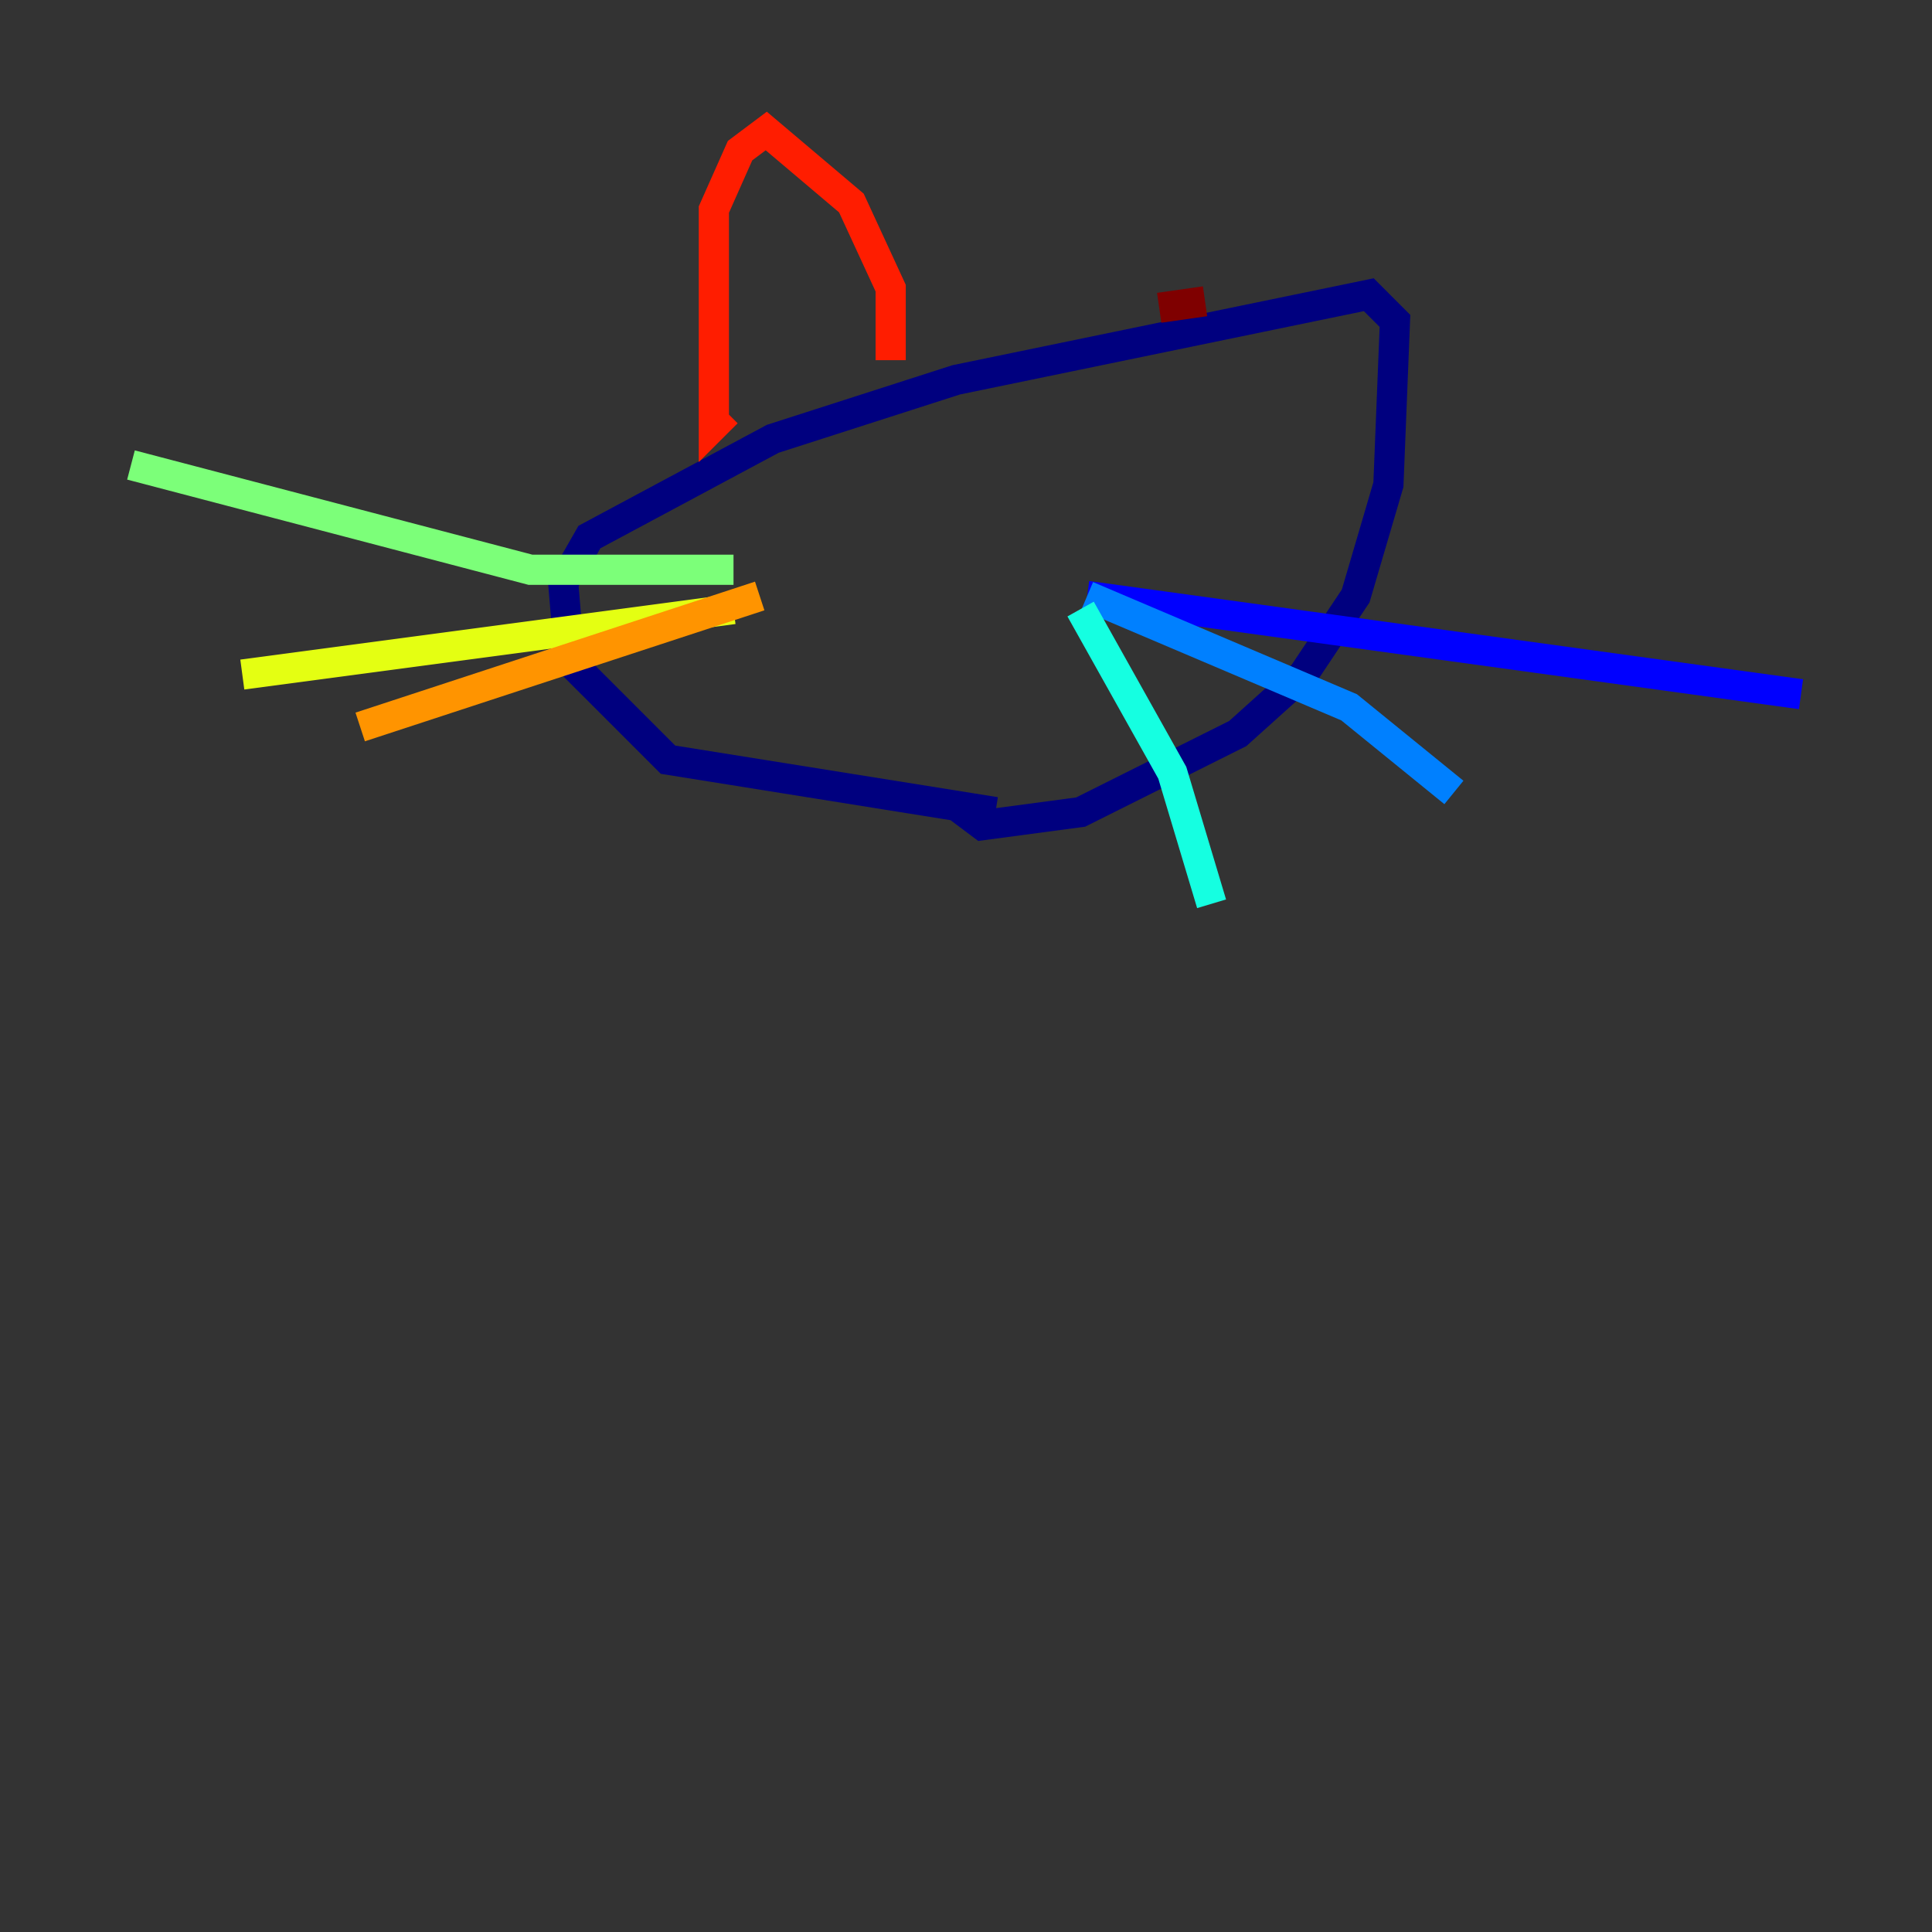 <?xml version="1.0" encoding="utf-8" ?>
<svg baseProfile="tiny" height="128" version="1.2" viewBox="0,0,128,128" width="128" xmlns="http://www.w3.org/2000/svg" xmlns:ev="http://www.w3.org/2001/xml-events" xmlns:xlink="http://www.w3.org/1999/xlink"><rect x="0" y="0" width="128" height="128" fill="#333333" stroke="none"/><defs /><polyline fill="none" points="65.953,53.803 44.258,50.332 37.749,43.824 37.315,38.617 39.051,35.58 51.2,29.071 63.349,25.166 90.685,19.525 92.42,21.261 91.986,32.108 89.817,39.485 86.346,44.691 82.007,48.597 71.593,53.803 65.085,54.671 63.349,53.37" stroke="#00007f" stroke-width="2" /><polyline fill="none" points="72.027,39.485 119.322,45.993" stroke="#0000ff" stroke-width="2" /><polyline fill="none" points="72.027,39.485 89.383,46.861 96.325,52.502" stroke="#0080ff" stroke-width="2" /><polyline fill="none" points="71.593,40.352 77.668,51.2 80.271,59.878" stroke="#15ffe1" stroke-width="2" /><polyline fill="none" points="48.597,37.749 35.146,37.749 8.678,30.807" stroke="#7cff79" stroke-width="2" /><polyline fill="none" points="48.597,40.352 16.054,44.691" stroke="#e4ff12" stroke-width="2" /><polyline fill="none" points="50.332,39.485 23.864,48.163" stroke="#ff9400" stroke-width="2" /><polyline fill="none" points="48.163,27.336 47.295,28.203 47.295,27.336 47.295,13.885 49.031,9.98 50.766,8.678 56.407,13.451 59.01,19.091 59.01,23.864" stroke="#ff1d00" stroke-width="2" /><polyline fill="none" points="76.8,20.393 79.837,19.959" stroke="#7f0000" stroke-width="2" /></svg>